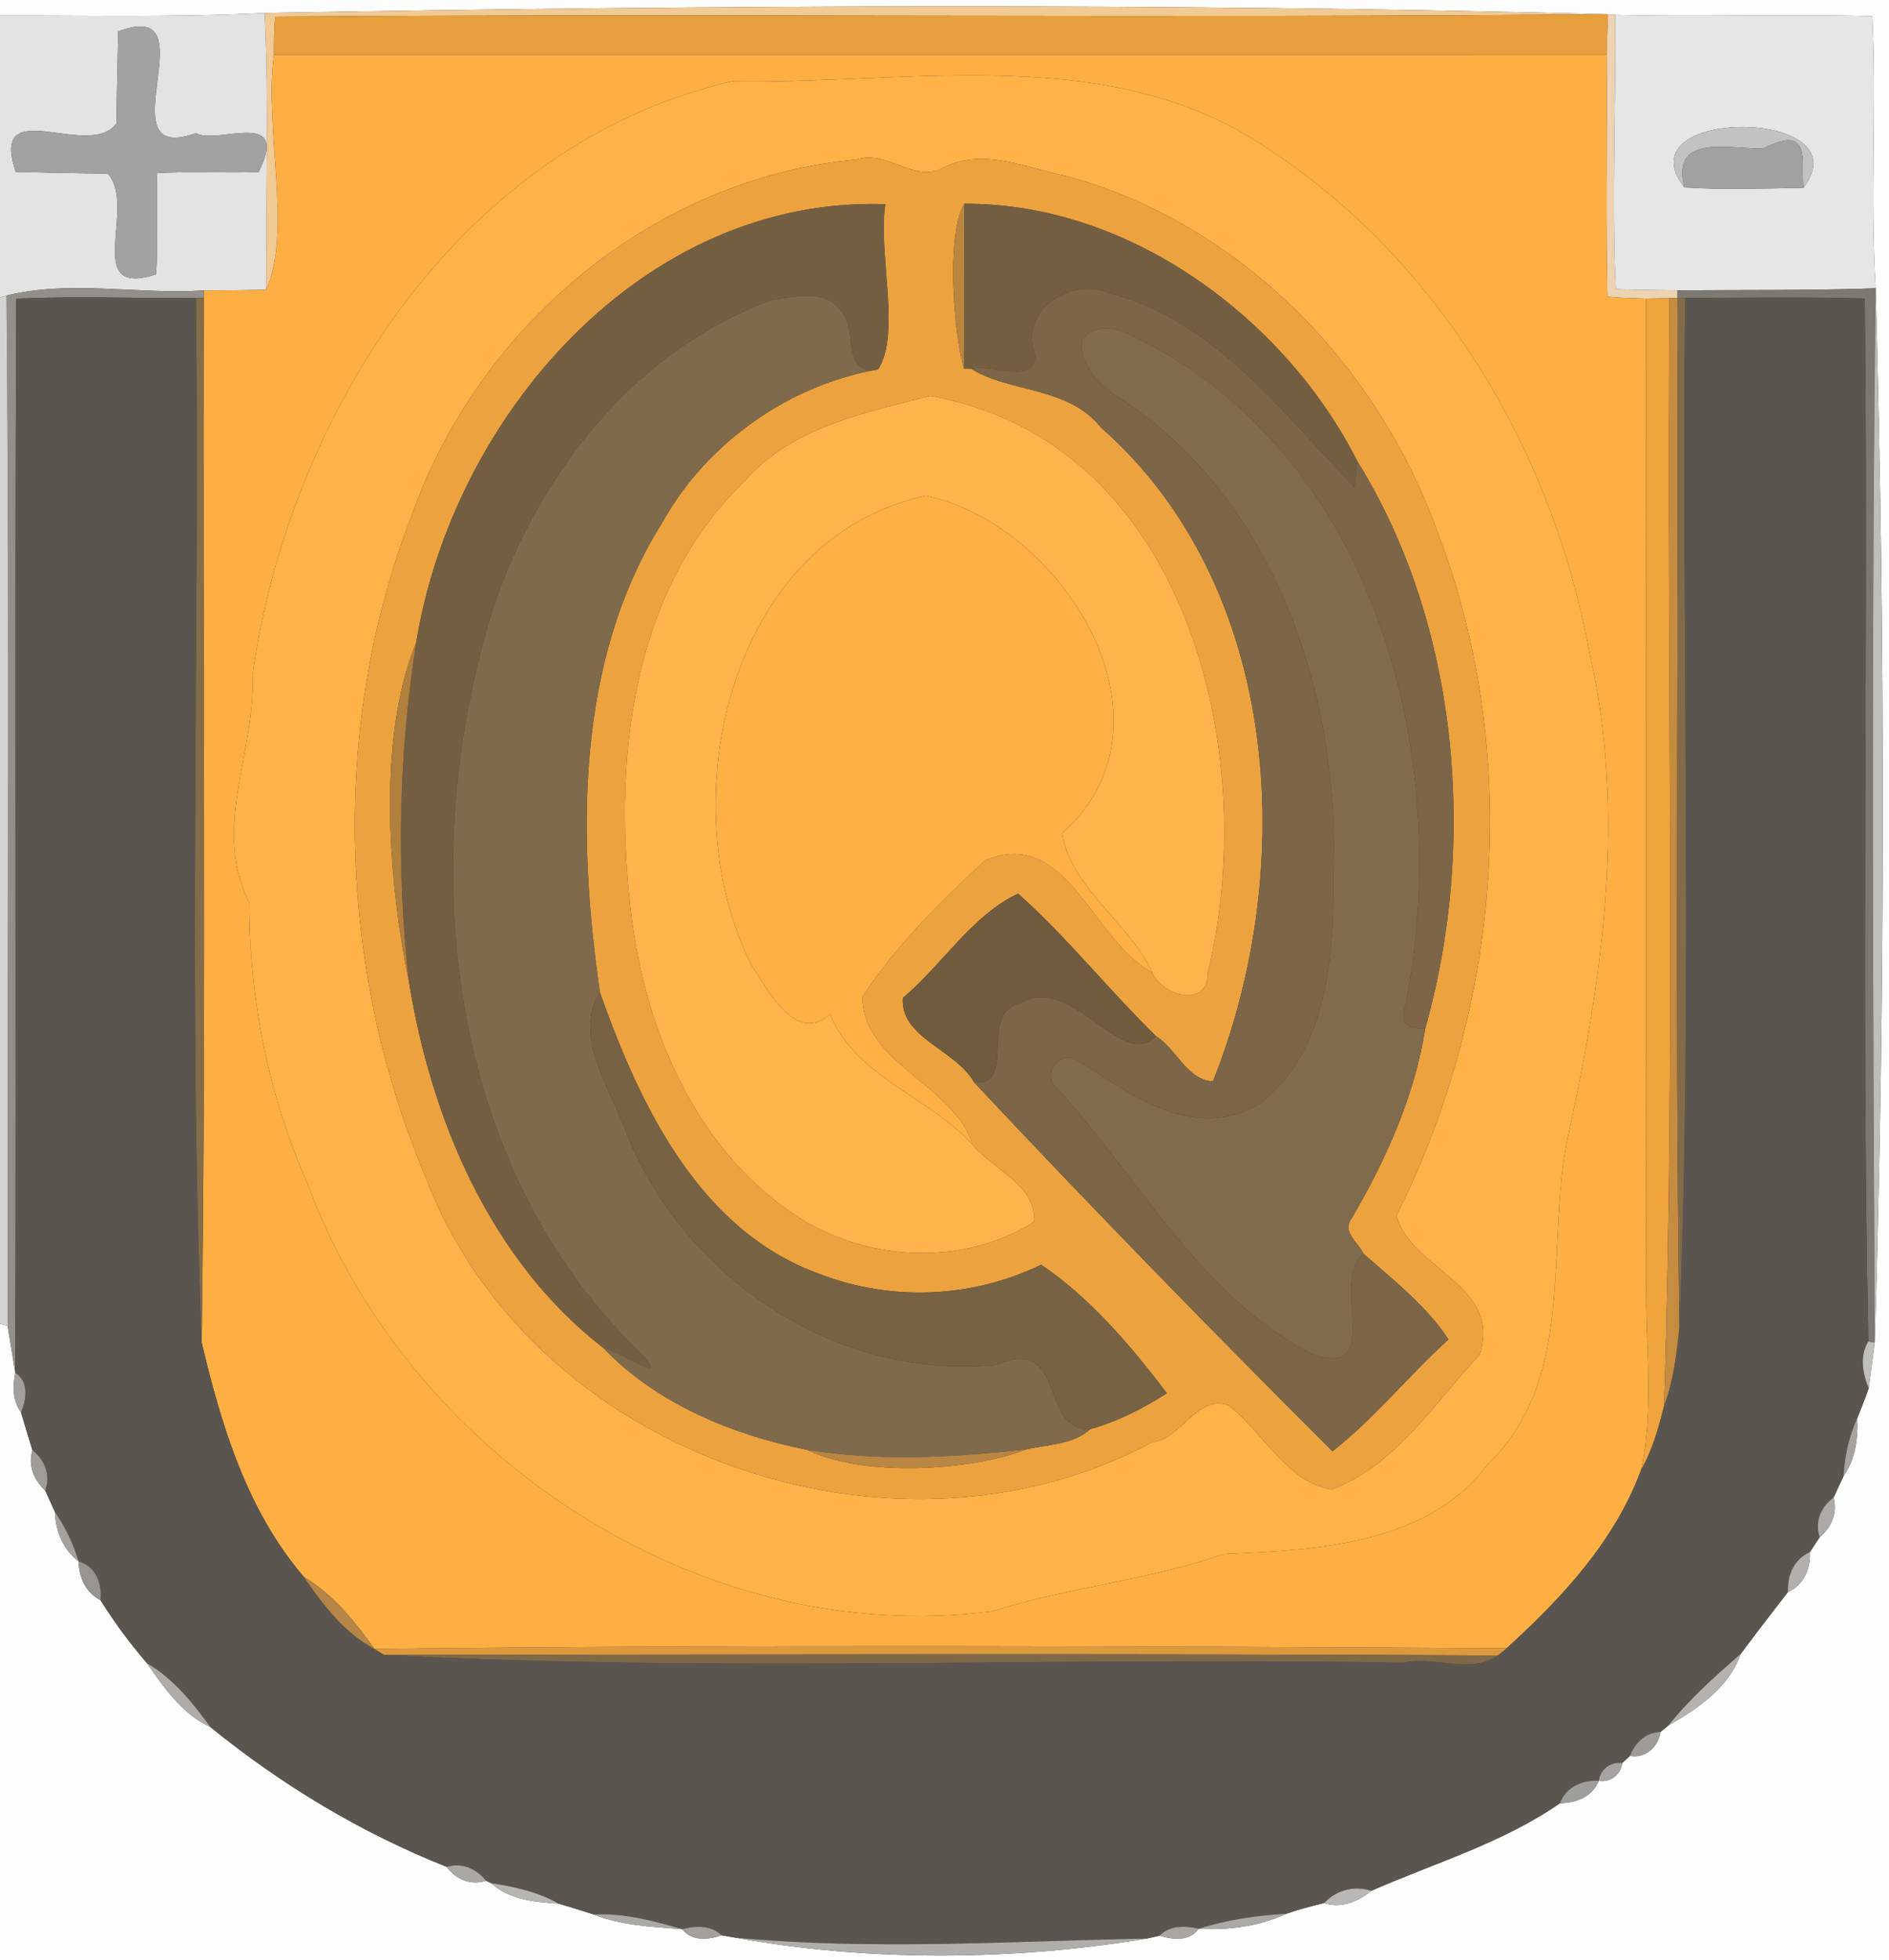 <?xml version="1.0" encoding="UTF-8" ?>
<!DOCTYPE svg PUBLIC "-//W3C//DTD SVG 1.1//EN" "http://www.w3.org/Graphics/SVG/1.1/DTD/svg11.dtd">
<svg width="241pt" height="250pt" viewBox="0 0 241 250" version="1.1" xmlns="http://www.w3.org/2000/svg">
<rect x="0" y="0" width="241" height="250" fill="#333333" stroke="none"/>
<g id="#fdfdfdff">
<path fill="#fdfdfd" opacity="1.00" d=" M 0.00 0.00 L 241.00 0.00 L 241.00 250.00 L 0.00 250.00 L 0.00 168.83 L 0.97 169.09 C 1.21 170.59 1.70 173.57 1.95 175.07 C 1.60 176.78 1.60 178.64 2.68 180.11 C 3.14 181.73 3.65 183.34 4.14 184.95 C 3.54 186.89 4.34 188.76 5.77 190.09 C 6.18 191.01 6.60 191.93 7.02 192.85 C 7.10 195.30 8.04 197.62 10.03 199.12 C 10.07 201.15 10.94 203.12 12.82 204.07 C 14.59 206.90 16.58 209.59 18.76 212.12 C 20.95 215.27 23.26 218.60 26.86 220.27 C 35.96 227.66 46.09 233.76 57.00 238.09 C 58.16 239.68 60.06 240.50 62.00 239.85 L 62.67 240.17 C 65.01 242.31 68.26 242.56 71.28 242.78 C 72.78 243.21 74.27 243.70 75.76 244.16 C 79.35 245.60 83.23 245.71 87.05 246.04 C 88.27 247.61 90.38 247.39 92.06 246.81 C 92.49 246.89 93.33 247.04 93.76 247.11 C 110.95 250.21 129.10 250.08 146.31 247.23 C 146.72 247.14 147.54 246.95 147.95 246.86 C 149.63 247.39 151.76 247.62 152.92 245.98 C 156.77 246.18 160.61 245.68 164.12 244.06 C 165.70 243.52 167.31 243.09 168.93 242.70 C 171.11 243.44 173.25 242.51 174.95 241.14 C 183.05 237.58 191.66 235.07 199.02 229.97 C 201.07 229.94 203.17 229.14 203.97 227.11 C 205.46 227.35 206.77 226.34 206.96 224.85 C 207.21 224.62 207.70 224.16 207.95 223.93 C 209.97 224.27 211.54 222.79 211.85 220.87 C 212.11 220.66 212.63 220.24 212.89 220.03 C 216.64 217.88 220.59 215.21 222.07 210.94 C 224.05 208.27 226.08 205.65 228.11 203.03 C 230.12 202.15 231.00 200.06 230.89 197.96 C 231.20 197.48 231.83 196.53 232.15 196.05 C 233.65 194.80 234.46 192.94 233.92 191.00 C 234.35 190.09 234.77 189.18 235.19 188.27 C 236.70 186.08 237.07 183.48 236.95 180.87 C 237.45 179.61 237.96 178.34 238.41 177.06 C 238.61 175.60 238.99 172.69 239.18 171.24 C 240.54 126.50 240.50 81.45 239.30 36.77 C 238.56 25.21 239.43 13.62 238.87 2.07 C 227.94 1.78 217.00 2.18 206.07 1.91 L 205.16 1.82 C 148.11 0.35 90.82 0.66 33.76 1.66 C 22.51 2.24 11.25 1.96 0.00 2.00 L 0.00 0.00 Z" />
</g>
<g id="#f1ca95ff">
<path fill="#f1ca95" opacity="1.00" d=" M 33.76 1.66 C 90.82 0.66 148.11 0.35 205.16 1.82 C 148.48 2.33 91.79 1.71 35.12 2.12 C 34.97 3.74 34.96 5.37 34.96 7.00 C 33.65 16.16 37.35 29.47 33.96 36.96 C 33.90 25.19 34.32 13.41 33.76 1.66 Z" />
</g>
<g id="#e4e3e3ff">
<path fill="#e4e3e3" opacity="1.00" d=" M 0.00 2.00 C 11.25 1.96 22.51 2.24 33.76 1.66 C 34.32 13.41 33.90 25.19 33.96 36.96 C 31.31 37.01 28.66 37.04 26.01 37.04 C 17.68 37.59 9.01 35.67 0.83 37.69 L 0.00 37.94 L 0.00 2.00 M 15.08 4.01 C 14.99 7.92 14.91 11.83 14.85 15.75 C 11.41 20.51 -1.45 11.67 2.01 21.92 C 5.93 22.02 9.85 22.10 13.77 22.15 C 17.55 26.46 10.36 38.06 19.92 34.99 C 20.17 30.69 19.91 26.38 20.06 22.08 C 24.36 21.82 28.69 22.09 33.00 21.94 C 37.13 13.67 27.53 18.54 25.00 16.98 C 12.93 21.34 27.24 -0.60 15.08 4.01 Z" />
</g>
<g id="#e79f3dff">
<path fill="#e79f3d" opacity="1.00" d=" M 35.12 2.12 C 91.79 1.71 148.48 2.33 205.16 1.82 C 205.08 3.55 205.02 5.28 204.97 7.01 C 148.30 6.99 91.63 7.01 34.96 7.00 C 34.96 5.37 34.97 3.74 35.12 2.12 Z" />
</g>
<g id="#edd3b2ff">
<path fill="#edd3b2" opacity="1.00" d=" M 205.16 1.82 L 206.07 1.91 C 206.17 13.56 205.61 25.24 206.13 36.89 C 208.75 36.96 211.37 37.01 214.00 37.03 L 214.00 37.99 L 213.00 38.03 C 212.25 38.04 210.75 38.07 210.00 38.08 C 208.35 38.03 206.71 38.00 205.07 37.83 C 204.83 27.56 205.05 17.28 204.97 7.01 C 205.02 5.28 205.08 3.55 205.16 1.82 Z" />
</g>
<g id="#e7e6e6ff">
<path fill="#e7e6e6" opacity="1.00" d=" M 206.07 1.91 C 217.00 2.18 227.94 1.78 238.87 2.07 C 239.43 13.62 238.56 25.21 239.30 36.77 C 230.86 37.06 222.43 36.96 214.00 37.03 C 211.37 37.01 208.75 36.96 206.13 36.89 C 205.61 25.24 206.17 13.56 206.07 1.91 M 214.90 23.90 C 219.95 24.23 225.02 24.03 230.09 23.95 C 237.88 13.67 206.75 13.55 214.90 23.90 Z" />
</g>
<g id="#a2a2a2ff">
<path fill="#a2a2a2" opacity="1.00" d=" M 15.08 4.01 C 27.24 -0.60 12.93 21.34 25.00 16.98 C 27.53 18.54 37.13 13.67 33.00 21.94 C 28.69 22.09 24.36 21.82 20.06 22.08 C 19.91 26.38 20.17 30.69 19.92 34.99 C 10.36 38.06 17.55 26.46 13.77 22.15 C 9.85 22.10 5.93 22.02 2.01 21.92 C -1.45 11.67 11.41 20.51 14.85 15.75 C 14.91 11.83 14.99 7.92 15.08 4.01 Z" />
</g>
<g id="#feaf43ff">
<path fill="#feaf43" opacity="1.00" d=" M 34.96 7.00 C 91.63 7.01 148.30 6.99 204.97 7.01 C 205.05 17.28 204.83 27.56 205.07 37.83 C 206.71 38.00 208.35 38.03 210.00 38.08 C 210.01 80.05 209.98 122.03 210.01 164.00 C 209.97 171.78 210.99 179.66 209.41 187.36 C 206.06 196.51 199.31 203.76 192.23 210.20 C 144.07 209.94 95.91 209.73 47.76 210.29 C 45.28 206.77 42.49 203.35 38.76 201.10 C 31.50 192.63 28.27 181.88 25.73 171.25 C 26.33 126.84 25.85 82.42 25.99 38.01 L 26.01 37.04 C 28.66 37.04 31.31 37.01 33.96 36.96 C 37.35 29.47 33.65 16.16 34.96 7.00 M 93.36 10.38 C 58.88 18.29 36.91 52.69 32.21 86.09 C 32.67 95.78 26.97 105.66 31.80 115.11 C 31.80 127.42 34.24 139.62 39.20 150.87 C 51.97 185.62 89.31 210.34 126.58 205.50 C 136.26 202.43 146.54 201.53 156.13 198.20 C 167.79 197.68 182.07 197.07 189.78 186.78 C 201.23 175.81 197.13 158.89 200.03 145.00 C 204.44 124.88 207.52 103.74 202.79 83.27 C 198.07 57.36 183.49 32.99 161.30 18.66 C 141.32 5.34 115.89 10.79 93.36 10.38 Z" />
</g>
<g id="#feb248ff">
<path fill="#feb248" opacity="1.00" d=" M 93.36 10.38 C 115.89 10.79 141.32 5.34 161.30 18.66 C 183.49 32.99 198.07 57.36 202.79 83.27 C 207.52 103.74 204.44 124.88 200.03 145.00 C 197.13 158.89 201.23 175.81 189.78 186.78 C 182.07 197.07 167.79 197.68 156.13 198.20 C 146.54 201.53 136.26 202.43 126.58 205.50 C 89.31 210.34 51.97 185.62 39.20 150.87 C 34.24 139.62 31.80 127.42 31.80 115.11 C 26.97 105.66 32.67 95.78 32.21 86.09 C 36.91 52.69 58.88 18.29 93.36 10.38 M 109.33 20.35 C 83.47 22.68 61.17 41.42 52.56 65.63 C 42.13 92.43 43.10 123.41 54.19 149.85 C 67.50 185.43 113.88 201.69 146.98 183.94 C 150.81 183.48 152.67 177.82 156.72 179.22 C 161.13 182.55 164.15 189.06 169.92 189.95 C 178.10 186.88 183.01 178.89 188.79 172.75 C 191.62 163.80 180.10 162.01 178.16 155.05 C 191.60 128.16 194.18 95.96 183.36 67.75 C 175.67 46.37 158.01 28.30 135.78 22.38 C 130.73 21.34 125.29 18.82 120.35 21.40 C 116.60 23.40 113.14 19.05 109.33 20.35 Z" />
</g>
<g id="#c2c2c2ff">
<path fill="#c2c2c2" opacity="1.00" d=" M 214.90 23.90 C 206.75 13.55 237.88 13.67 230.09 23.95 C 229.65 21.12 231.44 15.59 224.98 18.94 C 220.28 18.99 213.17 17.06 214.90 23.90 Z" />
</g>
<g id="#a1a1a1ff">
<path fill="#a1a1a1" opacity="1.00" d=" M 214.90 23.90 C 213.17 17.06 220.28 18.99 224.98 18.94 C 231.44 15.59 229.65 21.12 230.09 23.95 C 225.02 24.03 219.95 24.23 214.90 23.90 Z" />
</g>
<g id="#eca33fff">
<path fill="#eca33f" opacity="1.00" d=" M 109.33 20.35 C 113.14 19.05 116.60 23.40 120.35 21.40 C 125.29 18.82 130.73 21.34 135.78 22.38 C 158.01 28.30 175.67 46.37 183.36 67.75 C 194.18 95.96 191.60 128.16 178.16 155.05 C 180.10 162.01 191.62 163.80 188.79 172.75 C 183.01 178.89 178.10 186.88 169.92 189.95 C 164.15 189.06 161.13 182.55 156.72 179.22 C 152.67 177.82 150.81 183.48 146.98 183.94 C 113.88 201.69 67.50 185.43 54.19 149.85 C 43.10 123.41 42.13 92.43 52.56 65.63 C 61.17 41.42 83.47 22.68 109.33 20.35 M 53.10 81.93 C 47.98 94.46 49.64 112.86 52.14 124.99 C 54.94 142.58 62.52 160.72 76.95 171.88 C 83.69 178.98 93.45 183.00 102.97 184.90 C 110.26 188.43 123.85 187.58 130.91 184.85 C 133.66 184.21 136.92 184.26 139.06 182.28 C 142.56 181.28 145.83 179.65 148.87 177.68 C 144.25 171.62 139.18 165.60 132.83 161.29 C 124.06 165.57 113.73 165.99 104.62 162.50 C 89.19 156.96 81.66 140.99 76.55 126.61 C 73.67 106.82 73.34 84.36 84.52 66.60 C 90.23 56.33 100.93 49.00 112.01 47.12 C 114.99 42.59 111.99 32.29 112.95 26.04 C 82.00 25.01 57.83 53.03 53.10 81.93 M 122.99 46.99 L 123.91 47.03 C 128.71 50.07 136.30 49.27 140.44 54.50 C 163.50 74.79 165.61 110.70 154.75 137.91 C 151.47 137.77 150.06 133.73 147.47 132.13 C 141.44 126.24 136.10 119.49 129.89 113.97 C 124.01 116.72 120.20 123.06 115.19 127.27 C 114.82 132.35 121.98 133.88 124.28 138.04 C 139.05 153.78 154.62 169.75 170.00 185.09 C 175.35 180.89 179.72 175.42 184.79 170.83 C 182.13 166.69 177.70 163.16 173.95 159.90 C 173.32 158.47 171.13 157.08 172.43 155.41 C 176.83 147.89 180.47 139.80 181.84 131.14 C 188.48 107.66 186.19 79.80 173.19 58.87 C 163.94 40.58 144.04 25.86 123.01 25.99 C 120.66 30.12 121.70 42.79 122.99 46.99 M 95.17 61.18 C 80.19 75.47 78.11 97.87 80.62 117.32 C 82.45 131.44 88.66 146.01 100.63 154.41 C 109.55 160.85 122.59 161.77 131.94 155.81 C 132.29 151.22 126.61 149.09 124.10 146.01 C 121.82 138.39 110.00 135.59 110.03 127.11 C 114.31 120.61 119.97 114.94 125.71 109.71 C 136.18 105.39 139.29 119.94 147.01 124.03 C 148.25 127.06 154.16 128.66 154.10 124.03 C 160.97 96.05 151.38 56.22 118.67 50.50 C 110.60 52.57 101.12 54.41 95.17 61.18 Z" />
</g>
<g id="#735e42ff">
<path fill="#735e42" opacity="1.00" d=" M 53.10 81.93 C 57.83 53.03 82.00 25.01 112.95 26.04 C 111.99 32.29 114.99 42.59 112.01 47.12 C 107.26 47.92 109.52 42.09 107.30 39.75 C 105.43 36.72 101.30 37.84 98.32 38.32 C 81.12 44.67 68.92 60.12 63.07 77.09 C 52.86 109.13 56.57 148.77 82.08 172.86 C 85.27 176.75 78.83 172.19 76.95 171.88 C 62.52 160.72 54.94 142.58 52.14 124.99 C 50.57 110.61 50.86 96.21 53.10 81.93 Z" />
<path fill="#735e42" opacity="1.00" d=" M 123.01 25.99 C 144.04 25.86 163.94 40.58 173.19 58.87 C 173.09 59.69 172.90 61.32 172.81 62.13 C 163.54 52.65 155.13 40.94 141.58 37.40 C 136.90 35.29 130.15 39.30 131.97 44.99 C 132.55 49.27 126.51 46.34 123.91 47.03 L 122.99 46.99 C 123.02 39.99 122.99 32.99 123.01 25.99 Z" />
</g>
<g id="#bb853eff">
<path fill="#bb853e" opacity="1.00" d=" M 122.99 46.99 C 121.70 42.79 120.66 30.12 123.01 25.99 C 122.99 32.99 123.02 39.99 122.99 46.99 Z" />
</g>
<g id="#93908cff">
<path fill="#93908c" opacity="1.00" d=" M 0.83 37.69 C 9.01 35.67 17.68 37.59 26.01 37.04 L 25.99 38.01 L 25.00 38.03 C 17.36 38.04 9.70 37.76 2.07 38.09 C 1.87 83.75 2.11 129.41 1.95 175.07 C 1.70 173.57 1.21 170.59 0.97 169.09 C 0.91 125.29 1.23 81.49 0.83 37.69 Z" />
</g>
<g id="#7c6647ff">
<path fill="#7c6647" opacity="1.00" d=" M 131.97 44.99 C 130.15 39.30 136.90 35.29 141.58 37.40 C 155.13 40.94 163.54 52.65 172.81 62.13 C 172.90 61.32 173.09 59.69 173.19 58.87 C 186.19 79.80 188.48 107.66 181.84 131.14 C 179.69 131.29 178.42 130.55 179.30 128.32 C 185.27 98.38 176.65 61.57 148.80 45.13 C 145.76 43.58 141.12 39.91 138.06 43.24 C 137.52 46.61 140.46 49.36 143.09 50.90 C 162.88 64.03 171.12 89.11 170.09 112.01 C 170.17 122.00 169.35 134.11 160.72 140.77 C 152.36 145.66 144.45 139.71 137.65 135.33 C 135.18 133.70 132.67 137.14 135.02 138.98 C 145.51 150.44 153.07 165.27 167.36 172.68 C 176.84 175.99 169.59 163.37 173.95 159.90 C 177.70 163.16 182.13 166.69 184.79 170.83 C 179.72 175.42 175.35 180.89 170.00 185.09 C 154.62 169.75 139.05 153.78 124.28 138.04 C 129.83 138.54 124.76 129.20 130.08 128.02 C 136.57 123.84 143.15 136.74 147.47 132.13 C 150.06 133.73 151.47 137.77 154.75 137.91 C 165.61 110.70 163.50 74.79 140.44 54.50 C 136.30 49.27 128.71 50.07 123.91 47.03 C 126.51 46.34 132.55 49.27 131.97 44.99 Z" />
</g>
<g id="#7c7872ff">
<path fill="#7c7872" opacity="1.00" d=" M 214.00 37.03 C 222.43 36.96 230.86 37.06 239.30 36.77 C 238.74 81.58 238.95 126.42 239.18 171.24 L 238.36 171.09 C 237.45 126.76 238.37 82.40 237.91 38.07 C 230.27 37.87 222.63 37.98 214.99 38.01 L 214.00 37.99 L 214.00 37.03 Z" />
</g>
<g id="#bfbdbaff">
<path fill="#bfbdba" opacity="1.00" d=" M 239.30 36.77 C 240.50 81.45 240.54 126.50 239.18 171.24 C 238.95 126.42 238.74 81.58 239.30 36.77 Z" />
</g>
<g id="#d5d4d3ff">
<path fill="#d5d4d3" opacity="1.00" d=" M 0.00 37.94 L 0.83 37.69 C 1.23 81.49 0.91 125.29 0.97 169.09 L 0.00 168.83 L 0.00 37.94 Z" />
</g>
<g id="#5a554eff">
<path fill="#5a554e" opacity="1.00" d=" M 2.07 38.09 C 9.70 37.76 17.36 38.04 25.00 38.03 C 25.51 82.41 23.99 126.97 25.73 171.25 C 28.27 181.88 31.50 192.63 38.76 201.10 C 41.19 204.64 43.88 208.23 47.76 210.29 C 48.07 210.48 48.70 210.86 49.01 211.05 C 92.13 213.32 135.71 211.28 179.00 212.06 C 182.81 211.13 187.67 213.58 191.09 211.13 C 191.37 210.90 191.94 210.43 192.23 210.20 C 199.31 203.76 206.06 196.51 209.41 187.36 C 210.84 184.86 211.59 182.06 212.30 179.29 C 213.51 176.07 213.91 172.64 214.26 169.24 C 215.98 125.55 214.52 81.75 214.99 38.01 C 222.63 37.98 230.27 37.87 237.91 38.07 C 238.37 82.40 237.45 126.76 238.36 171.09 C 237.22 172.94 237.64 175.16 238.41 177.06 C 237.96 178.34 237.45 179.61 236.95 180.87 C 235.89 183.20 235.34 185.72 235.19 188.27 C 234.77 189.18 234.35 190.09 233.92 191.00 C 232.30 192.17 231.49 194.10 232.15 196.05 C 231.83 196.53 231.20 197.48 230.89 197.96 C 228.88 198.84 228.00 200.93 228.11 203.03 C 226.08 205.65 224.05 208.27 222.07 210.94 C 218.82 213.76 215.58 216.64 212.89 220.03 C 212.63 220.24 212.11 220.66 211.85 220.87 C 209.98 220.93 208.59 222.25 207.95 223.93 C 207.70 224.16 207.21 224.62 206.96 224.85 C 205.49 224.66 204.17 225.62 203.97 227.11 C 201.87 226.97 199.78 227.91 199.02 229.97 C 191.66 235.07 183.05 237.58 174.95 241.14 C 172.73 240.43 170.52 241.05 168.93 242.70 C 167.31 243.09 165.70 243.52 164.12 244.06 C 160.31 244.29 156.56 244.82 152.92 245.98 C 151.22 245.59 149.26 245.51 147.95 246.86 C 147.54 246.95 146.72 247.14 146.31 247.23 C 128.79 247.57 111.27 248.75 93.76 247.11 C 93.33 247.04 92.49 246.89 92.06 246.81 C 90.70 245.50 88.74 245.58 87.05 246.04 C 83.37 244.96 79.62 243.96 75.76 244.16 C 74.27 243.70 72.78 243.21 71.28 242.78 C 68.63 241.27 65.65 240.63 62.67 240.17 L 62.00 239.85 C 60.79 238.32 58.93 237.51 57.00 238.09 C 46.09 233.76 35.96 227.66 26.86 220.27 C 24.58 217.17 22.13 214.08 18.76 212.12 C 16.58 209.59 14.59 206.90 12.82 204.07 C 13.06 201.97 12.21 199.74 10.03 199.12 C 9.35 196.89 8.34 194.78 7.02 192.85 C 6.60 191.93 6.18 191.01 5.77 190.09 C 6.50 188.13 5.71 186.19 4.14 184.95 C 3.65 183.34 3.14 181.73 2.68 180.11 C 3.39 178.44 3.71 176.20 1.95 175.07 C 2.11 129.41 1.87 83.75 2.07 38.09 Z" />
</g>
<g id="#846c4aff">
<path fill="#846c4a" opacity="1.00" d=" M 25.00 38.03 L 25.99 38.01 C 25.85 82.42 26.33 126.84 25.73 171.25 C 23.99 126.97 25.51 82.41 25.00 38.03 Z" />
</g>
<g id="#806a4cff">
<path fill="#806a4c" opacity="1.00" d=" M 98.32 38.32 C 101.30 37.84 105.43 36.72 107.30 39.75 C 109.52 42.09 107.26 47.92 112.01 47.12 C 100.93 49.00 90.23 56.33 84.52 66.60 C 73.34 84.36 73.67 106.82 76.55 126.61 C 72.86 132.34 78.28 139.30 80.09 144.97 C 87.78 163.36 106.86 175.97 126.98 174.09 C 136.34 170.24 132.37 182.32 139.06 182.28 C 136.92 184.26 133.66 184.21 130.91 184.85 C 121.62 185.87 112.24 186.40 102.97 184.90 C 93.45 183.00 83.69 178.98 76.95 171.88 C 78.83 172.19 85.27 176.75 82.08 172.86 C 56.57 148.77 52.86 109.13 63.07 77.09 C 68.92 60.12 81.12 44.67 98.32 38.32 Z" />
</g>
<g id="#efa43eff">
<path fill="#efa43e" opacity="1.00" d=" M 210.00 38.08 C 210.75 38.07 212.25 38.04 213.00 38.03 C 212.61 85.11 213.82 132.24 212.30 179.29 C 211.59 182.06 210.84 184.86 209.41 187.36 C 210.99 179.66 209.97 171.78 210.01 164.00 C 209.98 122.03 210.01 80.05 210.00 38.08 Z" />
</g>
<g id="#c58c40ff">
<path fill="#c58c40" opacity="1.00" d=" M 213.00 38.03 L 214.00 37.99 C 214.20 81.74 213.63 125.50 214.26 169.24 C 213.91 172.64 213.51 176.07 212.30 179.29 C 213.82 132.24 212.61 85.11 213.00 38.03 Z" />
</g>
<g id="#856a49ff">
<path fill="#856a49" opacity="1.00" d=" M 214.00 37.99 L 214.99 38.01 C 214.52 81.75 215.98 125.55 214.26 169.24 C 213.63 125.50 214.20 81.74 214.00 37.99 Z" />
</g>
<g id="#816b4dff">
<path fill="#816b4d" opacity="1.00" d=" M 138.06 43.24 C 141.12 39.91 145.76 43.58 148.80 45.13 C 176.65 61.57 185.27 98.38 179.30 128.32 C 178.42 130.55 179.69 131.29 181.84 131.14 C 180.47 139.80 176.83 147.89 172.43 155.41 C 171.13 157.08 173.32 158.47 173.95 159.90 C 169.59 163.37 176.84 175.99 167.36 172.68 C 153.07 165.27 145.51 150.44 135.02 138.98 C 132.67 137.14 135.18 133.70 137.65 135.33 C 144.45 139.71 152.36 145.66 160.72 140.77 C 169.35 134.11 170.17 122.00 170.09 112.01 C 171.12 89.11 162.88 64.03 143.09 50.90 C 140.46 49.36 137.52 46.61 138.06 43.24 Z" />
</g>
<g id="#feb34cff">
<path fill="#feb34c" opacity="1.00" d=" M 95.17 61.18 C 101.12 54.41 110.60 52.57 118.67 50.50 C 151.38 56.22 160.97 96.05 154.10 124.03 C 154.16 128.66 148.25 127.06 147.01 124.03 C 144.08 117.66 136.65 113.33 135.51 106.28 C 151.46 92.04 135.47 66.82 118.11 63.23 C 92.89 68.65 85.40 102.51 95.90 123.11 C 97.96 126.24 101.51 133.30 105.89 129.31 C 109.08 137.34 118.58 139.88 124.10 146.01 C 126.61 149.09 132.29 151.22 131.94 155.81 C 122.59 161.77 109.55 160.85 100.63 154.41 C 88.66 146.01 82.45 131.44 80.62 117.32 C 78.11 97.87 80.19 75.47 95.17 61.18 Z" />
</g>
<g id="#feb045ff">
<path fill="#feb045" opacity="1.00" d=" M 95.90 123.11 C 85.40 102.51 92.89 68.65 118.11 63.23 C 135.47 66.82 151.46 92.04 135.51 106.28 C 136.65 113.33 144.08 117.66 147.01 124.03 C 139.29 119.94 136.18 105.39 125.71 109.71 C 119.97 114.94 114.31 120.61 110.03 127.11 C 110.00 135.59 121.82 138.39 124.10 146.01 C 118.58 139.88 109.08 137.34 105.89 129.31 C 101.51 133.30 97.96 126.24 95.90 123.11 Z" />
</g>
<g id="#b2803dff">
<path fill="#b2803d" opacity="1.00" d=" M 52.14 124.99 C 49.64 112.86 47.98 94.46 53.10 81.93 C 50.86 96.21 50.57 110.61 52.14 124.99 Z" />
</g>
<g id="#705b3fff">
<path fill="#705b3f" opacity="1.00" d=" M 115.19 127.27 C 120.20 123.06 124.01 116.72 129.89 113.97 C 136.10 119.49 141.44 126.24 147.47 132.13 C 143.15 136.74 136.57 123.84 130.08 128.02 C 124.76 129.20 129.83 138.54 124.28 138.04 C 121.98 133.88 114.82 132.35 115.19 127.27 Z" />
</g>
<g id="#786244ff">
<path fill="#786244" opacity="1.00" d=" M 80.09 144.97 C 78.28 139.30 72.86 132.34 76.55 126.61 C 81.66 140.99 89.19 156.96 104.62 162.50 C 113.73 165.99 124.06 165.57 132.83 161.29 C 139.18 165.60 144.25 171.62 148.87 177.68 C 145.83 179.65 142.56 181.28 139.06 182.28 C 132.37 182.32 136.34 170.24 126.98 174.09 C 106.86 175.97 87.78 163.36 80.09 144.97 Z" />
</g>
<g id="#c0bfbcff">
<path fill="#c0bfbc" opacity="1.00" d=" M 238.36 171.09 L 239.18 171.24 C 238.99 172.69 238.61 175.60 238.41 177.06 C 237.64 175.16 237.22 172.94 238.36 171.09 Z" />
</g>
<g id="#a2a09cff">
<path fill="#a2a09c" opacity="1.00" d=" M 1.95 175.07 C 3.71 176.20 3.39 178.44 2.68 180.11 C 1.60 178.64 1.60 176.78 1.95 175.07 Z" />
</g>
<g id="#a7a4a0ff">
<path fill="#a7a4a0" opacity="1.00" d=" M 235.19 188.27 C 235.34 185.72 235.89 183.20 236.95 180.87 C 237.07 183.48 236.70 186.08 235.19 188.27 Z" />
</g>
<g id="#a09d99ff">
<path fill="#a09d99" opacity="1.00" d=" M 4.14 184.95 C 5.71 186.19 6.50 188.13 5.77 190.09 C 4.34 188.76 3.54 186.89 4.14 184.95 Z" />
</g>
<g id="#b98643ff">
<path fill="#b98643" opacity="1.00" d=" M 102.97 184.90 C 112.24 186.40 121.62 185.87 130.91 184.85 C 123.85 187.58 110.26 188.43 102.97 184.90 Z" />
</g>
<g id="#aca9a6ff">
<path fill="#aca9a6" opacity="1.00" d=" M 232.15 196.05 C 231.49 194.10 232.30 192.17 233.92 191.00 C 234.46 192.94 233.65 194.80 232.15 196.05 Z" />
</g>
<g id="#a5a29eff">
<path fill="#a5a29e" opacity="1.00" d=" M 7.02 192.85 C 8.34 194.78 9.35 196.89 10.03 199.12 C 8.04 197.62 7.10 195.30 7.02 192.85 Z" />
</g>
<g id="#b2afacff">
<path fill="#b2afac" opacity="1.00" d=" M 228.11 203.03 C 228.00 200.93 228.88 198.84 230.89 197.96 C 231.00 200.06 230.12 202.15 228.11 203.03 Z" />
</g>
<g id="#97938fff">
<path fill="#97938f" opacity="1.00" d=" M 10.03 199.12 C 12.21 199.74 13.06 201.97 12.82 204.07 C 10.94 203.12 10.07 201.15 10.03 199.12 Z" />
</g>
<g id="#b68647ff">
<path fill="#b68647" opacity="1.00" d=" M 38.76 201.10 C 42.49 203.35 45.28 206.77 47.76 210.29 C 43.88 208.23 41.19 204.64 38.76 201.10 Z" />
</g>
<g id="#dd9a3dff">
<path fill="#dd9a3d" opacity="1.00" d=" M 47.76 210.29 C 95.91 209.73 144.07 209.94 192.23 210.20 C 191.94 210.43 191.37 210.90 191.09 211.13 C 143.73 210.87 96.37 211.02 49.01 211.05 C 48.70 210.86 48.07 210.48 47.76 210.29 Z" />
</g>
<g id="#806948ff">
<path fill="#806948" opacity="1.00" d=" M 49.01 211.05 C 96.37 211.02 143.73 210.87 191.09 211.13 C 187.67 213.58 182.81 211.13 179.00 212.06 C 135.71 211.28 92.13 213.32 49.01 211.05 Z" />
</g>
<g id="#b4b2aeff">
<path fill="#b4b2ae" opacity="1.00" d=" M 212.89 220.03 C 215.58 216.64 218.82 213.76 222.07 210.94 C 220.59 215.21 216.64 217.88 212.89 220.03 Z" />
</g>
<g id="#aeaca8ff">
<path fill="#aeaca8" opacity="1.00" d=" M 18.76 212.12 C 22.13 214.08 24.58 217.17 26.86 220.27 C 23.26 218.60 20.95 215.27 18.76 212.12 Z" />
</g>
<g id="#9f9c98ff">
<path fill="#9f9c98" opacity="1.00" d=" M 207.95 223.93 C 208.59 222.25 209.98 220.93 211.85 220.87 C 211.54 222.79 209.97 224.27 207.95 223.93 Z" />
</g>
<g id="#a6a4a0ff">
<path fill="#a6a4a0" opacity="1.00" d=" M 203.97 227.11 C 204.17 225.62 205.49 224.66 206.96 224.85 C 206.77 226.34 205.46 227.35 203.97 227.11 Z" />
</g>
<g id="#a09e9aff">
<path fill="#a09e9a" opacity="1.00" d=" M 199.02 229.97 C 199.78 227.91 201.87 226.97 203.97 227.11 C 203.17 229.14 201.07 229.94 199.02 229.97 Z" />
</g>
<g id="#aaa8a4ff">
<path fill="#aaa8a4" opacity="1.00" d=" M 57.00 238.09 C 58.93 237.51 60.79 238.32 62.00 239.85 C 60.06 240.50 58.16 239.68 57.00 238.09 Z" />
</g>
<g id="#b7b5b1ff">
<path fill="#b7b5b1" opacity="1.00" d=" M 62.67 240.17 C 65.65 240.63 68.63 241.27 71.28 242.78 C 68.26 242.56 65.01 242.31 62.67 240.17 Z" />
</g>
<g id="#bab8b5ff">
<path fill="#bab8b5" opacity="1.00" d=" M 168.93 242.70 C 170.52 241.05 172.73 240.43 174.95 241.14 C 173.25 242.51 171.11 243.44 168.93 242.70 Z" />
</g>
<g id="#aba9a6ff">
<path fill="#aba9a6" opacity="1.00" d=" M 75.76 244.16 C 79.62 243.96 83.37 244.96 87.05 246.04 C 83.23 245.71 79.35 245.60 75.76 244.16 Z" />
</g>
<g id="#aba9a5ff">
<path fill="#aba9a5" opacity="1.00" d=" M 152.92 245.98 C 156.56 244.82 160.31 244.29 164.12 244.06 C 160.61 245.68 156.77 246.18 152.92 245.98 Z" />
</g>
<g id="#a29f9cff">
<path fill="#a29f9c" opacity="1.00" d=" M 87.05 246.04 C 88.74 245.58 90.70 245.50 92.06 246.81 C 90.38 247.39 88.27 247.61 87.05 246.04 Z" />
</g>
<g id="#aaa7a3ff">
<path fill="#aaa7a3" opacity="1.00" d=" M 147.95 246.86 C 149.26 245.51 151.22 245.59 152.92 245.98 C 151.76 247.62 149.63 247.39 147.95 246.86 Z" />
</g>
<g id="#b0aeabff">
<path fill="#b0aeab" opacity="1.00" d=" M 93.76 247.11 C 111.27 248.75 128.79 247.57 146.31 247.23 C 129.10 250.08 110.95 250.21 93.76 247.11 Z" />
</g>
</svg>
